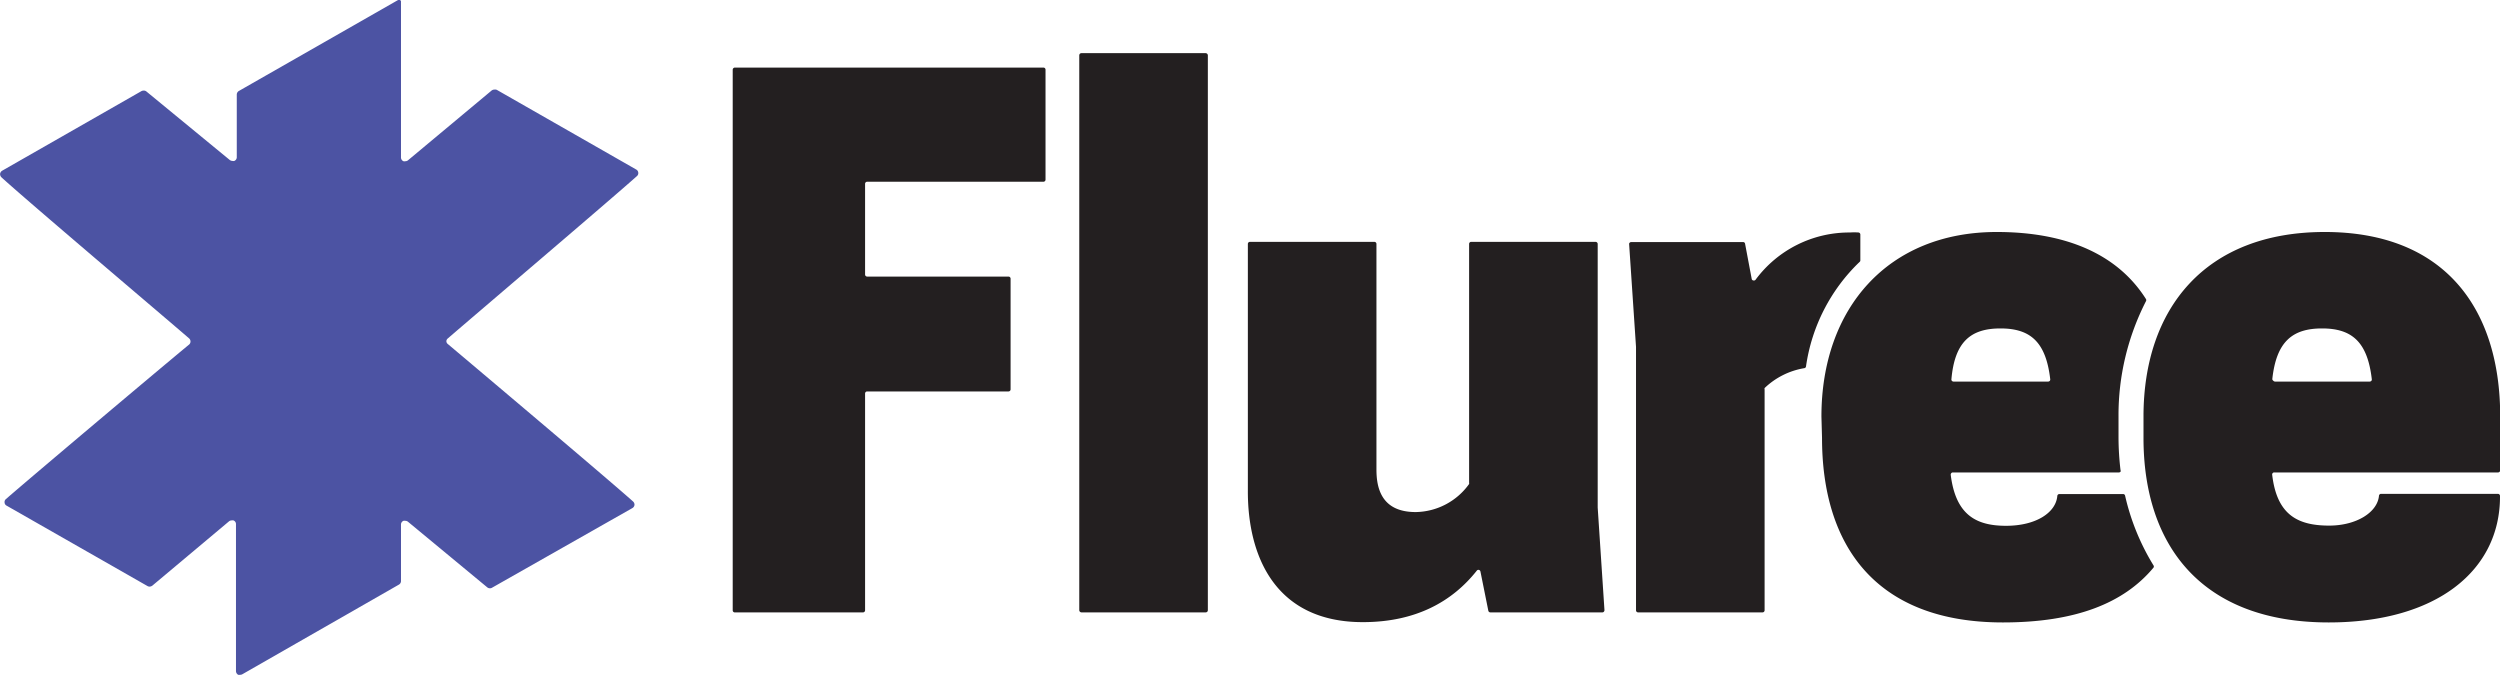 <svg xmlns="http://www.w3.org/2000/svg" viewBox="0 0 251.19 67.85"><defs><style>.cls-1{fill:#4c53a3;}.cls-2{fill:#231f20;}</style></defs><title>Asset 1</title><g id="Layer_2" data-name="Layer 2"><g id="Layer_1-2" data-name="Layer 1"><path class="cls-1" d="M45,34.57a.37.37,0,0,1-.15-.31A.39.39,0,0,1,45,34C47.46,31.87,61.42,20,64,17.69a.39.39,0,0,0,.13-.35.4.4,0,0,0-.21-.31l-14-8A.43.43,0,0,0,49.67,9a.48.48,0,0,0-.28.1l-8.39,7a.42.42,0,0,1-.28.1.39.39,0,0,1-.18,0,.41.41,0,0,1-.25-.37V.21A.19.19,0,0,0,40.18,0a.19.19,0,0,0-.1,0A.2.2,0,0,0,40,0l-16,9.14a.43.43,0,0,0-.21.36v6.29a.4.4,0,0,1-.25.38.37.37,0,0,1-.18,0,.48.48,0,0,1-.28-.1L14.72,9.2a.42.42,0,0,0-.28-.1.54.54,0,0,0-.22.05l-14,8a.45.45,0,0,0-.21.31.45.45,0,0,0,.13.35C2.68,20.14,16.55,31.88,19,34a.41.41,0,0,1,.14.31.4.4,0,0,1-.14.31C16.59,36.6,3.17,47.9.59,50.15a.39.39,0,0,0-.13.35.38.38,0,0,0,.21.31l14.14,8.07a.43.43,0,0,0,.22.06.48.48,0,0,0,.28-.1L23,52.39a.42.42,0,0,1,.28-.1.37.37,0,0,1,.18,0,.39.39,0,0,1,.25.37V67.44a.44.44,0,0,0,.22.36.54.54,0,0,0,.21,0,.43.43,0,0,0,.22-.06l15.72-9a.41.41,0,0,0,.21-.36V52.7a.4.4,0,0,1,.25-.37.39.39,0,0,1,.18,0,.42.42,0,0,1,.28.1L48.94,59a.44.44,0,0,0,.29.11.39.39,0,0,0,.21-.06l14.1-8a.43.43,0,0,0,.21-.31.43.43,0,0,0-.14-.35C61.05,48.1,47.43,36.62,45,34.57Z"/><path class="cls-2" d="M136.93,62.51c5.34,0,9-2.08,11.45-5.17a.2.2,0,0,1,.21-.08.21.21,0,0,1,.16.17l.79,3.93a.21.21,0,0,0,.21.17H161a.18.18,0,0,0,.15-.07.23.23,0,0,0,.06-.16L160.53,51h0V24.51a.22.22,0,0,0-.21-.21h-12.5a.21.21,0,0,0-.21.21v24a.28.28,0,0,1,0,.12,6.72,6.72,0,0,1-5.37,2.82c-3.51,0-3.94-2.52-3.94-4.28V24.51a.21.21,0,0,0-.21-.21h-12.5a.21.21,0,0,0-.21.21V49.24C125.34,55.91,128.15,62.51,136.93,62.51Z"/><rect class="cls-2" x="108.44" y="5.34" width="12.92" height="56.19" rx="0.21"/><path class="cls-2" d="M164.59,61.53h12.5a.21.21,0,0,0,.21-.21V39.13a.24.24,0,0,1,0-.14,7.57,7.57,0,0,1,4-2,.2.2,0,0,0,.16-.17,18.09,18.09,0,0,1,5.39-10.51.18.18,0,0,0,.07-.15V23.57a.21.21,0,0,0-.18-.21,6.33,6.33,0,0,0-.87,0,11.71,11.71,0,0,0-9.48,4.75.21.21,0,0,1-.21.07A.19.19,0,0,1,176,28l-.66-3.5a.2.2,0,0,0-.2-.18H163.9a.24.24,0,0,0-.16.07.18.18,0,0,0-.05.16l.69,10.3V61.32A.21.21,0,0,0,164.59,61.53Z"/><path class="cls-2" d="M228.52,47.47H251a.22.22,0,0,0,.21-.21V41.85c0-10.89-5.62-18.54-17.63-18.54S215.37,31,215.37,41.85V44c0,10.88,5.9,18.54,18.61,18.54,10.82,0,17.21-5.2,17.21-12.64v-.07a.21.21,0,0,0-.21-.21H239.24a.21.21,0,0,0-.21.19c-.15,1.67-2.27,3-5,3-3.17,0-5.26-1.08-5.73-5.11a.18.18,0,0,1,.05-.16A.18.18,0,0,1,228.52,47.47Zm-.21-9.36c.4-3.76,2-5.11,5-5.11s4.57,1.35,5,5.11a.2.2,0,0,1-.05.16.24.24,0,0,1-.16.07h-9.51a.24.24,0,0,1-.16-.07A.33.33,0,0,1,228.31,38.11Z"/><path class="cls-2" d="M183.07,44c0,10.88,5.45,18.54,18.17,18.54,7.29,0,12.14-1.92,15.13-5.5a.2.2,0,0,0,0-.24,23.21,23.21,0,0,1-2.85-7,.2.2,0,0,0-.2-.16h-6.4a.21.21,0,0,0-.21.19c-.14,1.67-2.13,3-5.15,3S196.5,51.73,196,47.7a.23.23,0,0,1,.06-.16.18.18,0,0,1,.15-.07h16.69a.24.24,0,0,0,.16-.07.22.22,0,0,0,0-.17,28.71,28.71,0,0,1-.2-3.27V41.85a25.13,25.13,0,0,1,2.76-11.59.22.22,0,0,0,0-.21c-2.8-4.43-7.9-6.74-15-6.74-10.91,0-17.61,7.65-17.61,18.54ZM201,33c3,0,4.57,1.35,5,5.11a.2.2,0,0,1-.05.16.24.24,0,0,1-.16.07h-9.51a.24.24,0,0,1-.16-.07.2.2,0,0,1-.05-.16C196.4,34.35,198,33,201,33Z"/><path class="cls-2" d="M73.79,61.53H86.71a.21.21,0,0,0,.21-.21V39.54a.21.21,0,0,1,.21-.21h14.2a.21.21,0,0,0,.21-.21V28a.21.21,0,0,0-.21-.21H87.13a.21.21,0,0,1-.21-.22V18.47a.21.21,0,0,1,.21-.21h17.71a.21.21,0,0,0,.21-.21V7a.21.21,0,0,0-.21-.21h-31a.22.22,0,0,0-.22.21V61.32A.21.21,0,0,0,73.79,61.53Z"/></g></g></svg>